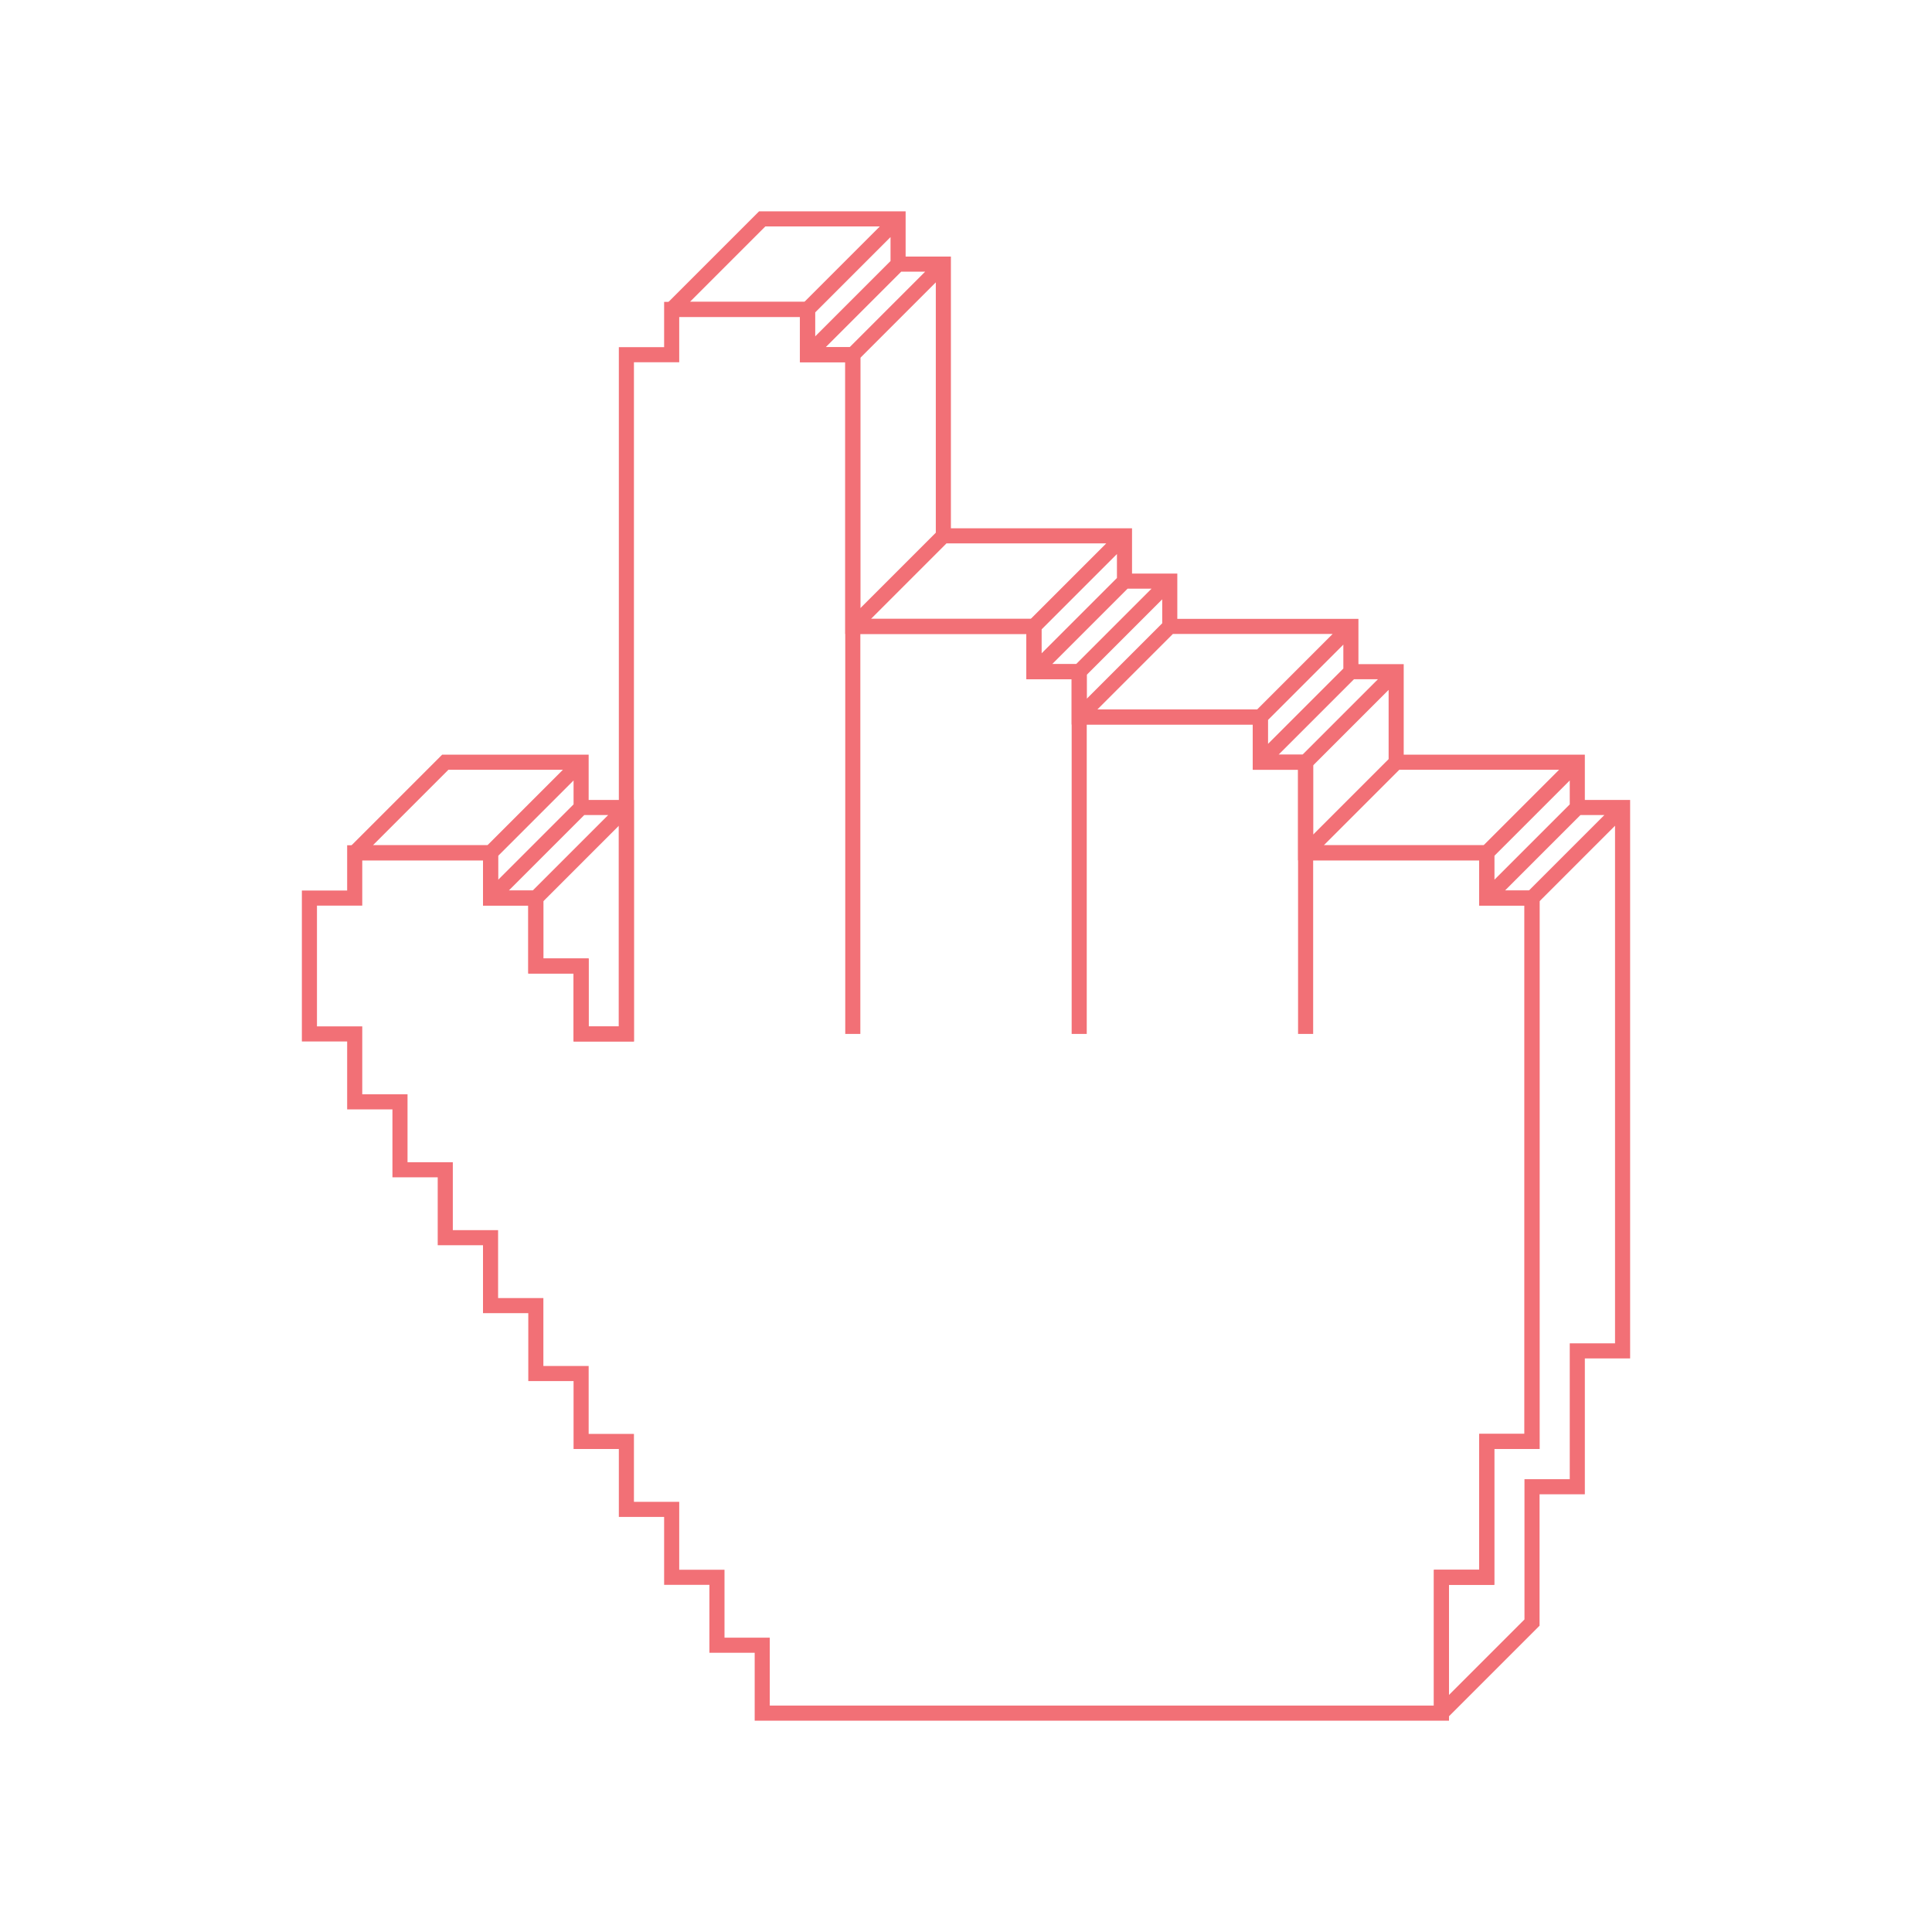 <svg xmlns="http://www.w3.org/2000/svg" width="256" height="256" viewBox="0 0 256 256">
  <g fill="#F27076" fill-opacity="0" fill-rule="evenodd" stroke="#F27076" stroke-width="2" transform="translate(41 29)">
    <polygon fill="none" points="72 108 72 18 66 18 66 12 48 12 48 18 42 18 42 108 36 108 36 99 30 99 30 90 24 90 24 84 6 84 6 90 0 90 0 108 6 108 6 117 12 117 12 126 18 126 18 135 24 135 24 144 30 144 30 153 36 153 36 162 42 162 42 171 48 171 48 180 54 180 54 189 60 189 60 198 150 198 150 180 156 180 156 162 162 162 162 90 156 90 156 84 132 84 132 108 132 72 126 72 126 66 102 66 102 108 102 60 96 60 96 54 72 54"/>
    <path fill="none" d="M84 6L78 6 66 18 78 6 78 0 60 0 48.213 11.787 48.213 11.787C48.165 11.835 48.165 11.915 48.213 11.963 48.237 11.987 48.269 12 48.302 12L66 12 78 0 66 12 66 18 72 18 84 6 72 18 72 54 96 54 108 42 96 54 96 60 102 60 114 48 102 60 102 66 126 66 138 54 126 66 126 72 132 72 144 60 132 72 132 84 156 84 168 72 156 84 156 90 162 90 174 78 162 90 162 162 156 162 156 180 150 180 150 197.698 150 197.698C150 197.767 150.056 197.823 150.125 197.823 150.158 197.823 150.19 197.81 150.213 197.787L162 186 162 168 168 168 168 150 174 150 174 78 168 78 156 90 168 78 168 72 144 72 132 84 144 72 144 60 138 60 126 72 138 60 138 54 114 54 102 66 114 54 114 48 108 48 96 60 108 48 108 42 84 42 72 54 84 42 84 6zM42 87L42 78 36 78 24 90 36 78 36 72 18 72 6.213 83.787 6.213 83.787C6.165 83.835 6.165 83.915 6.213 83.963 6.237 83.987 6.269 84 6.302 84L24 84 36 72 24 84 24 90 30 90 42 78 30 90 30 99 36 99 36 108 42 108 42 87z"/>
  </g>
</svg>
